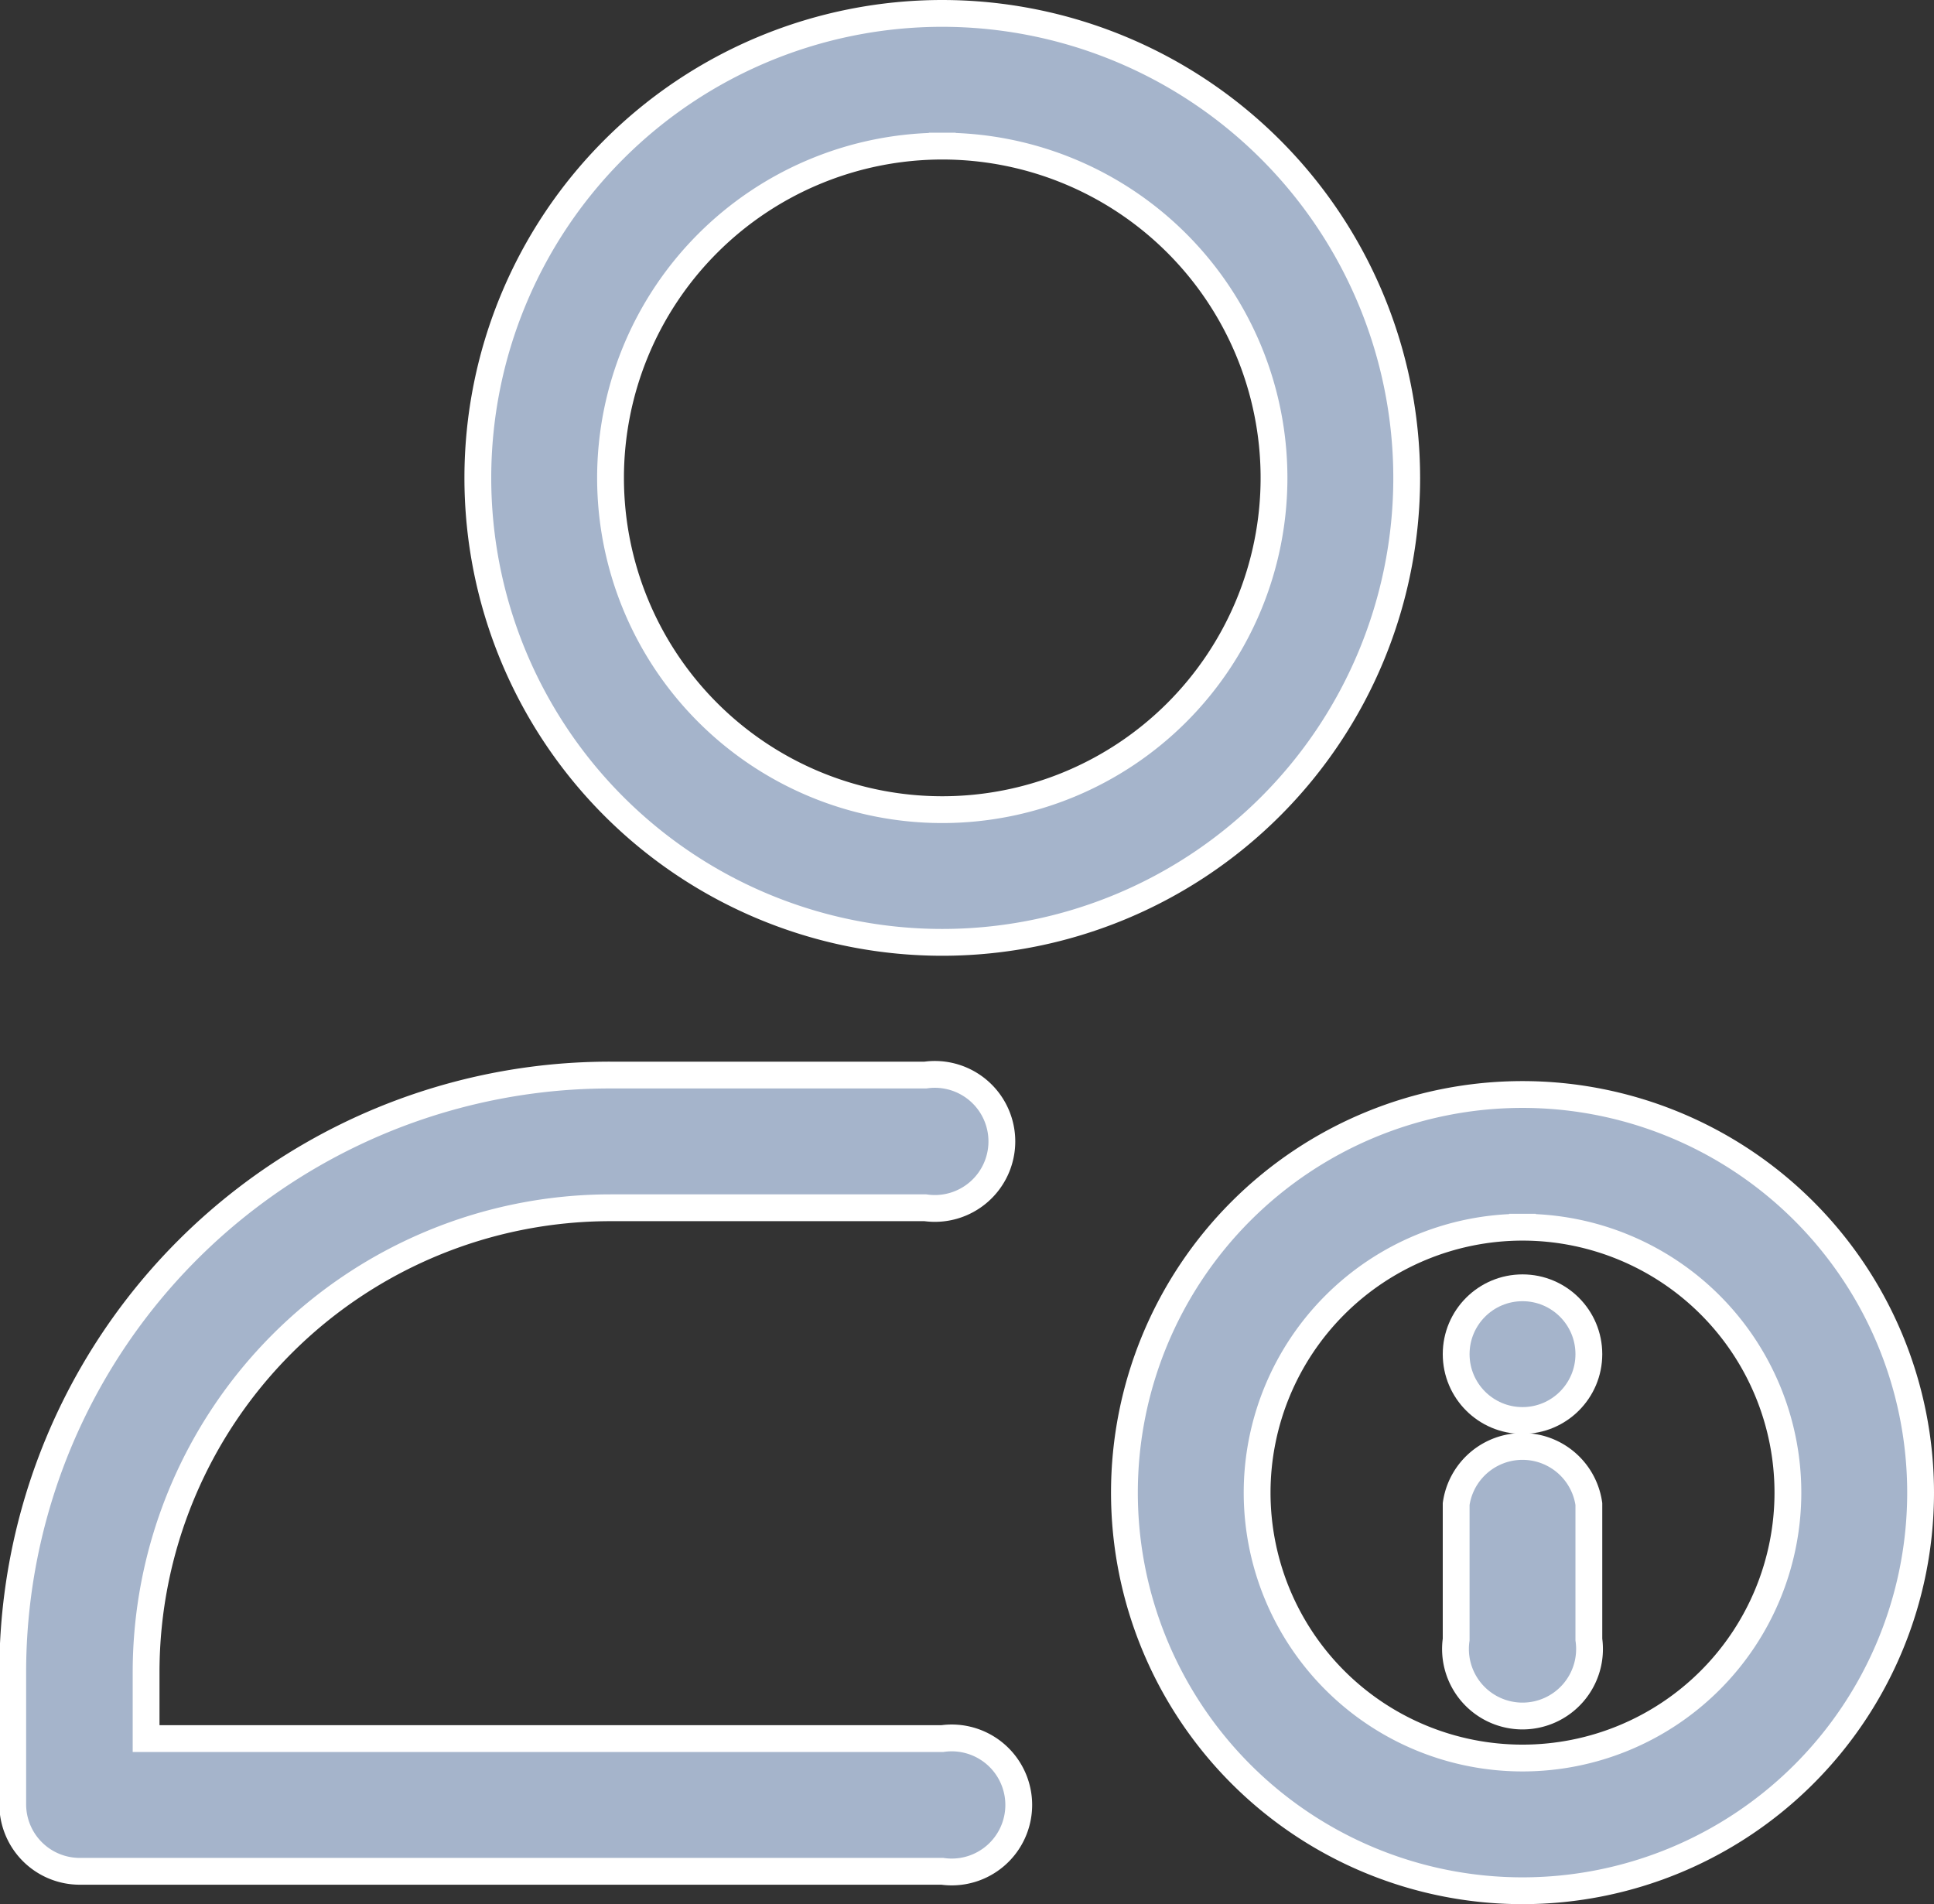<svg xmlns="http://www.w3.org/2000/svg" width="14.429" height="14.205" viewBox="0 0 14.429 14.205">
  <rect x="0" y="0" width="14.429" height="14.205" fill="#333333" stroke="none"/>
  <g id="user_14_" data-name="user (14)" transform="translate(0.1 0.1)">
    <path id="Path_611" data-name="Path 611" d="M12.72,2a3.465,3.465,0,1,0,3.465,3.465A3.467,3.467,0,0,0,12.72,2Zm0,.99a2.475,2.475,0,1,1-2.475,2.475A2.476,2.476,0,0,1,12.72,2.99Z" transform="translate(-5.79 -2)" fill="#a5b4cb" stroke="#fff" stroke-width="0.2" fill-rule="evenodd"/>
    <path id="Path_612" data-name="Path 612" d="M3.245,22.95h5.94a.5.5,0,1,1,0,.99H2.75a.5.5,0,0,1-.5-.5v-.99A4.455,4.455,0,0,1,6.71,18H9.059a.5.5,0,1,1,0,.99H6.71a3.465,3.465,0,0,0-3.465,3.465Z" transform="translate(-2.255 -10.08)" fill="#a5b4cb" stroke="#fff" stroke-width="0.2" fill-rule="evenodd"/>
    <path id="Path_613" data-name="Path 613" d="M21.97,18.292a2.97,2.97,0,1,0,2.97,2.97A2.971,2.971,0,0,0,21.97,18.292Zm0,.99a1.98,1.98,0,1,1-1.98,1.98A1.981,1.981,0,0,1,21.97,19.282Z" transform="translate(-10.711 -10.227)" fill="#a5b4cb" stroke="#fff" stroke-width="0.2" fill-rule="evenodd"/>
    <path id="Path_614" data-name="Path 614" d="M24.99,24.971V23.96a.5.5,0,0,0-.99,0v1.011a.5.5,0,1,0,.99,0Z" transform="translate(-13.236 -12.84)" fill="#a5b4cb" stroke="#fff" stroke-width="0.2" fill-rule="evenodd"/>
    <circle id="Ellipse_151" data-name="Ellipse 151" cx="0.495" cy="0.495" r="0.495" transform="translate(10.764 9.507)" fill="#a5b4cb" stroke="#fff" stroke-width="0.2"/>
  </g>
</svg>
